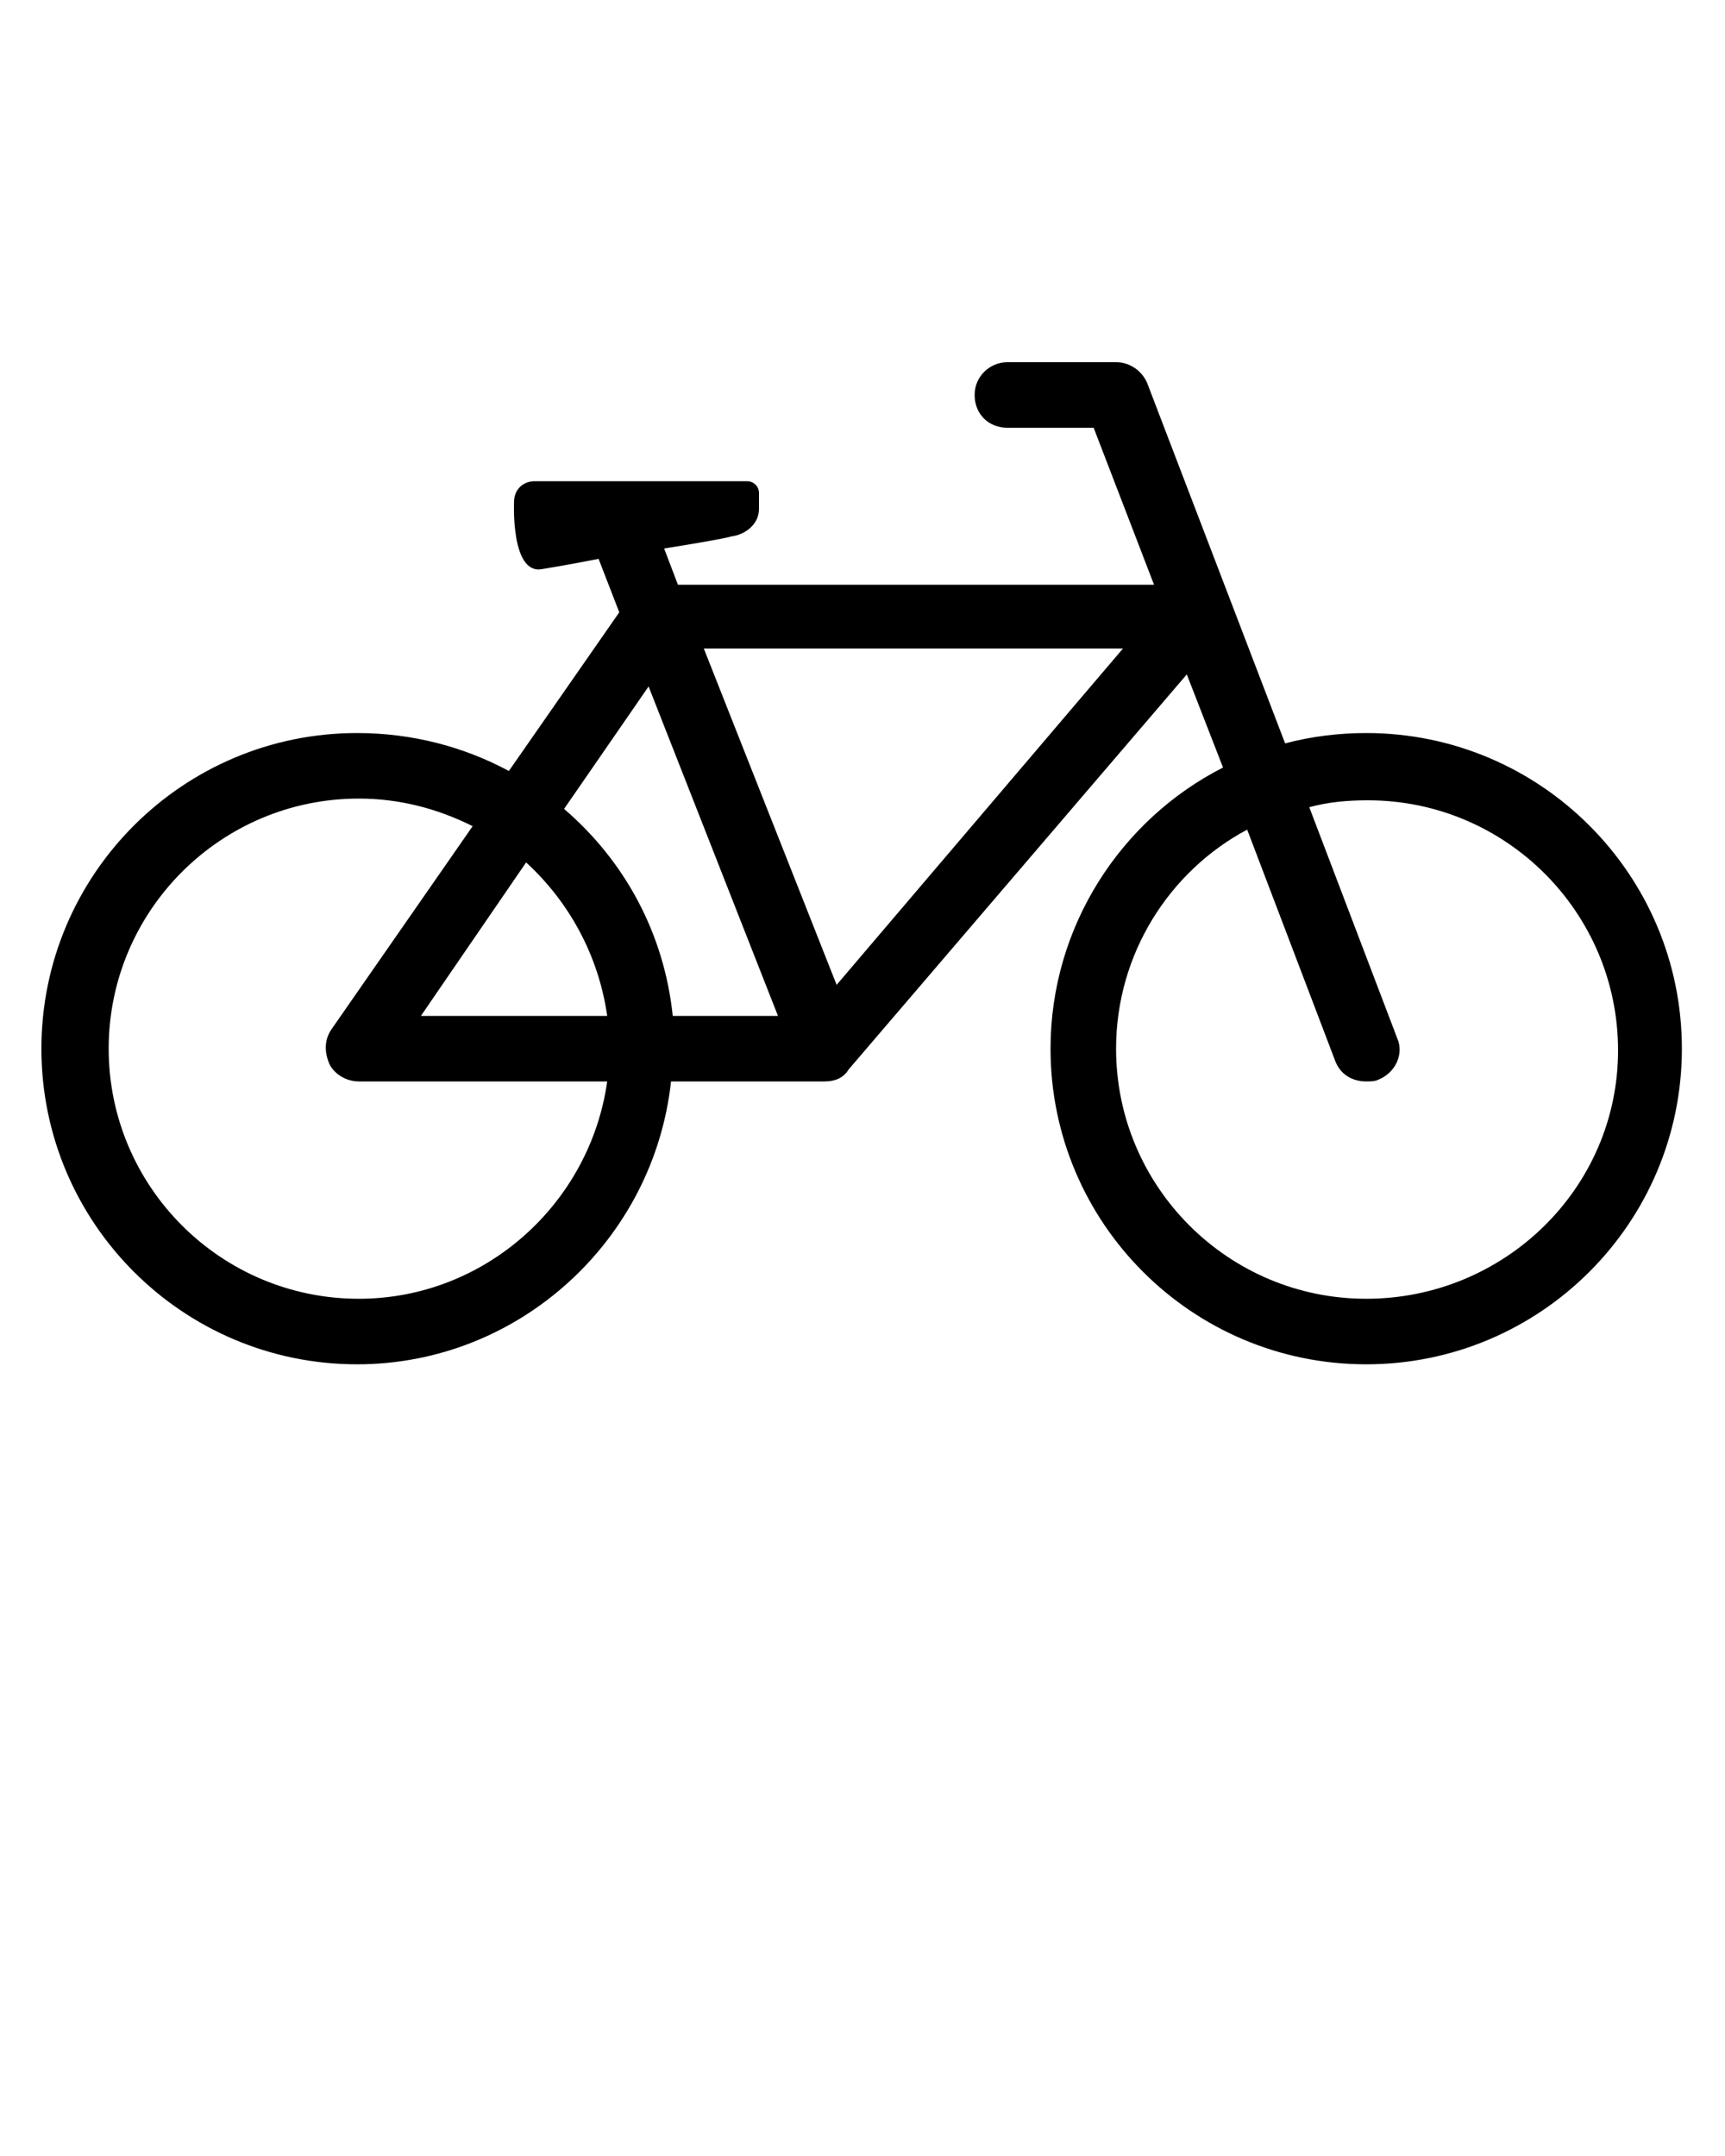 <?xml version="1.0" encoding="utf-8"?>
<!-- Generator: Adobe Illustrator 27.7.0, SVG Export Plug-In . SVG Version: 6.00 Build 0)  -->
<svg version="1.1" xmlns="http://www.w3.org/2000/svg" xmlns:xlink="http://www.w3.org/1999/xlink" x="0px" y="0px"
	 viewBox="0 0 100 125" style="enable-background:new 0 0 100 125;" xml:space="preserve">
<g id="Layer_2">
</g>
<g id="Layer_1">
	<path d="M79.2,42.5c-1.6,0-3.2,0.2-4.7,0.6l-8-20.9c-0.3-0.7-1-1.2-1.8-1.2h-6.3c-1,0-1.9,0.8-1.9,1.9s0.8,1.9,1.9,1.9h5l3.5,9.1
		H39.3l-0.8-2.1c1.9-0.3,3.6-0.6,3.9-0.7c0.8-0.1,1.6-0.7,1.6-1.6v-0.9c0-0.4-0.3-0.7-0.7-0.7H31c-0.7,0-1.2,0.5-1.2,1.2
		c0,0-0.2,4.2,1.6,3.9c0.6-0.1,1.8-0.3,3.3-0.6l1.2,3.1l-6.4,9.2c-2.6-1.4-5.6-2.2-8.8-2.2c-10.1,0-18.3,8.2-18.3,18.3
		s8.2,18.3,18.3,18.3c9.4,0,17.2-7.2,18.2-16.4h8.9c0.6,0,1.1-0.2,1.4-0.7l19.6-22.9l2.1,5.4c-5.9,3-10,9.2-10,16.3
		c0,10.1,8.2,18.3,18.3,18.3s18.3-8.2,18.3-18.3C97.5,50.7,89.3,42.5,79.2,42.5z M20.8,75.3c-8,0-14.5-6.5-14.5-14.5
		s6.5-14.5,14.5-14.5c2.4,0,4.6,0.6,6.6,1.6l-8.2,11.8c-0.4,0.6-0.4,1.3-0.1,2c0.3,0.6,1,1,1.7,1h14.4
		C34.2,69.8,28.1,75.3,20.8,75.3z M24.4,58.9l6.1-8.9c2.5,2.3,4.2,5.4,4.7,8.9H24.4z M39,58.9c-0.5-4.8-2.8-9-6.3-12l4.9-7.1
		l7.5,19.1H39z M48.5,57.1l-7.7-19.5h24.3L48.5,57.1z M79.2,75.3c-8,0-14.5-6.5-14.5-14.5c0-5.5,3.1-10.3,7.6-12.7l5.1,13.4
		c0.3,0.8,1,1.2,1.8,1.2c0.2,0,0.5,0,0.7-0.1c1-0.4,1.5-1.5,1.1-2.4l-5.1-13.4c1.1-0.3,2.2-0.4,3.4-0.4c8,0,14.5,6.5,14.5,14.5
		S87.2,75.3,79.2,75.3z"/>
</g>
</svg>
